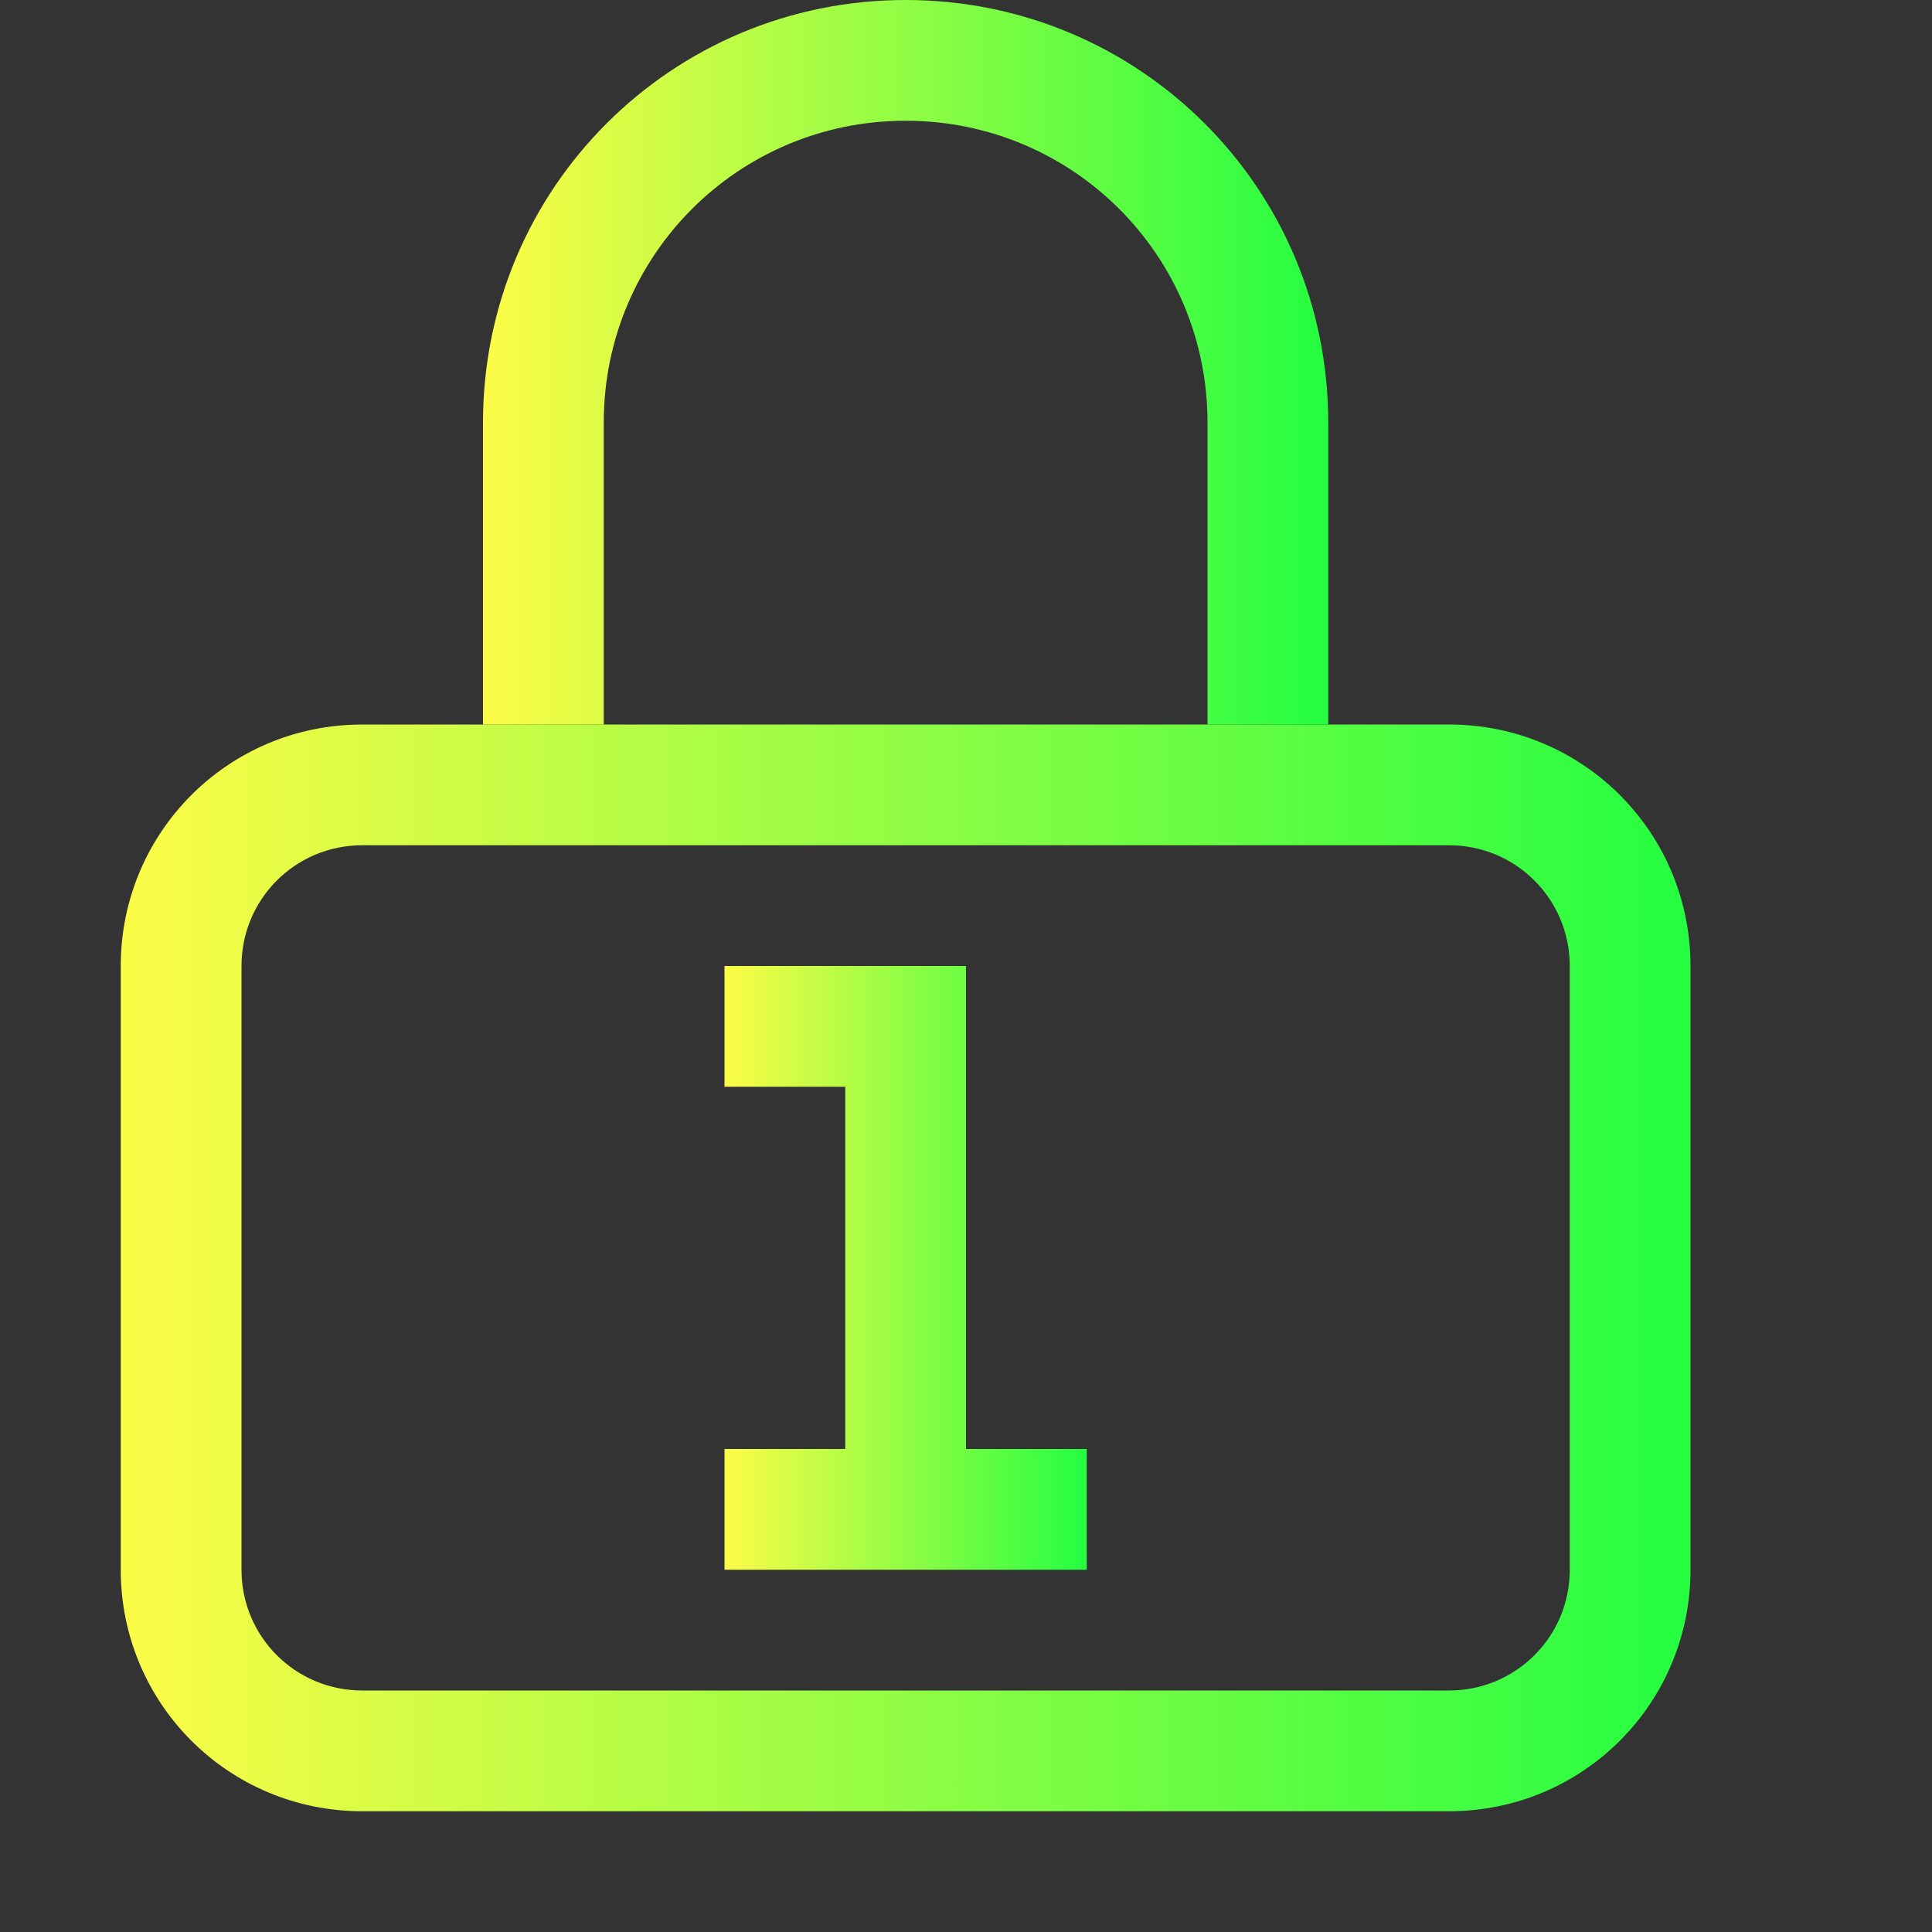 <svg width="16" height="16" viewBox="0 0 16 16" fill="none" xmlns="http://www.w3.org/2000/svg">
<rect x="0" y="0" width="16" height="16" fill="#333333" stroke="none"/>
<path d="M3 6C1.892 6 1 6.892 1 8V13C1 14.108 1.892 15 3 15H12C13.108 15 14 14.108 14 13V8C14 6.892 13.108 6 12 6H3ZM3 7H12C12.554 7 13 7.446 13 8V13C13 13.554 12.554 14 12 14H3C2.446 14 2 13.554 2 13V8C2 7.446 2.446 7 3 7Z" fill="url(#paint0_linear_10_19138)"/>
<path d="M7 8H8V12H9V13H6V12H7V9H6V8H7Z" fill="url(#paint1_linear_10_19138)"/>
<path d="M7.5 0C5.561 0 4 1.561 4 3.5V6H5V3.5C5 2.115 6.115 1 7.5 1C8.885 1 10 2.115 10 3.5V6H11V3.5C11 1.561 9.439 0 7.5 0Z" fill="url(#paint2_linear_10_19138)"/>
<defs>
<linearGradient id="paint0_linear_10_19138" x1="1" y1="10.5" x2="14" y2="10.5" gradientUnits="userSpaceOnUse">
<stop stop-color="#FDFC47"/>
<stop offset="1" stop-color="#24FE41"/>
</linearGradient>
<linearGradient id="paint1_linear_10_19138" x1="6" y1="10.5" x2="9" y2="10.5" gradientUnits="userSpaceOnUse">
<stop stop-color="#FDFC47"/>
<stop offset="1" stop-color="#24FE41"/>
</linearGradient>
<linearGradient id="paint2_linear_10_19138" x1="4" y1="3" x2="11" y2="3" gradientUnits="userSpaceOnUse">
<stop stop-color="#FDFC47"/>
<stop offset="1" stop-color="#24FE41"/>
</linearGradient>
</defs>
</svg>
